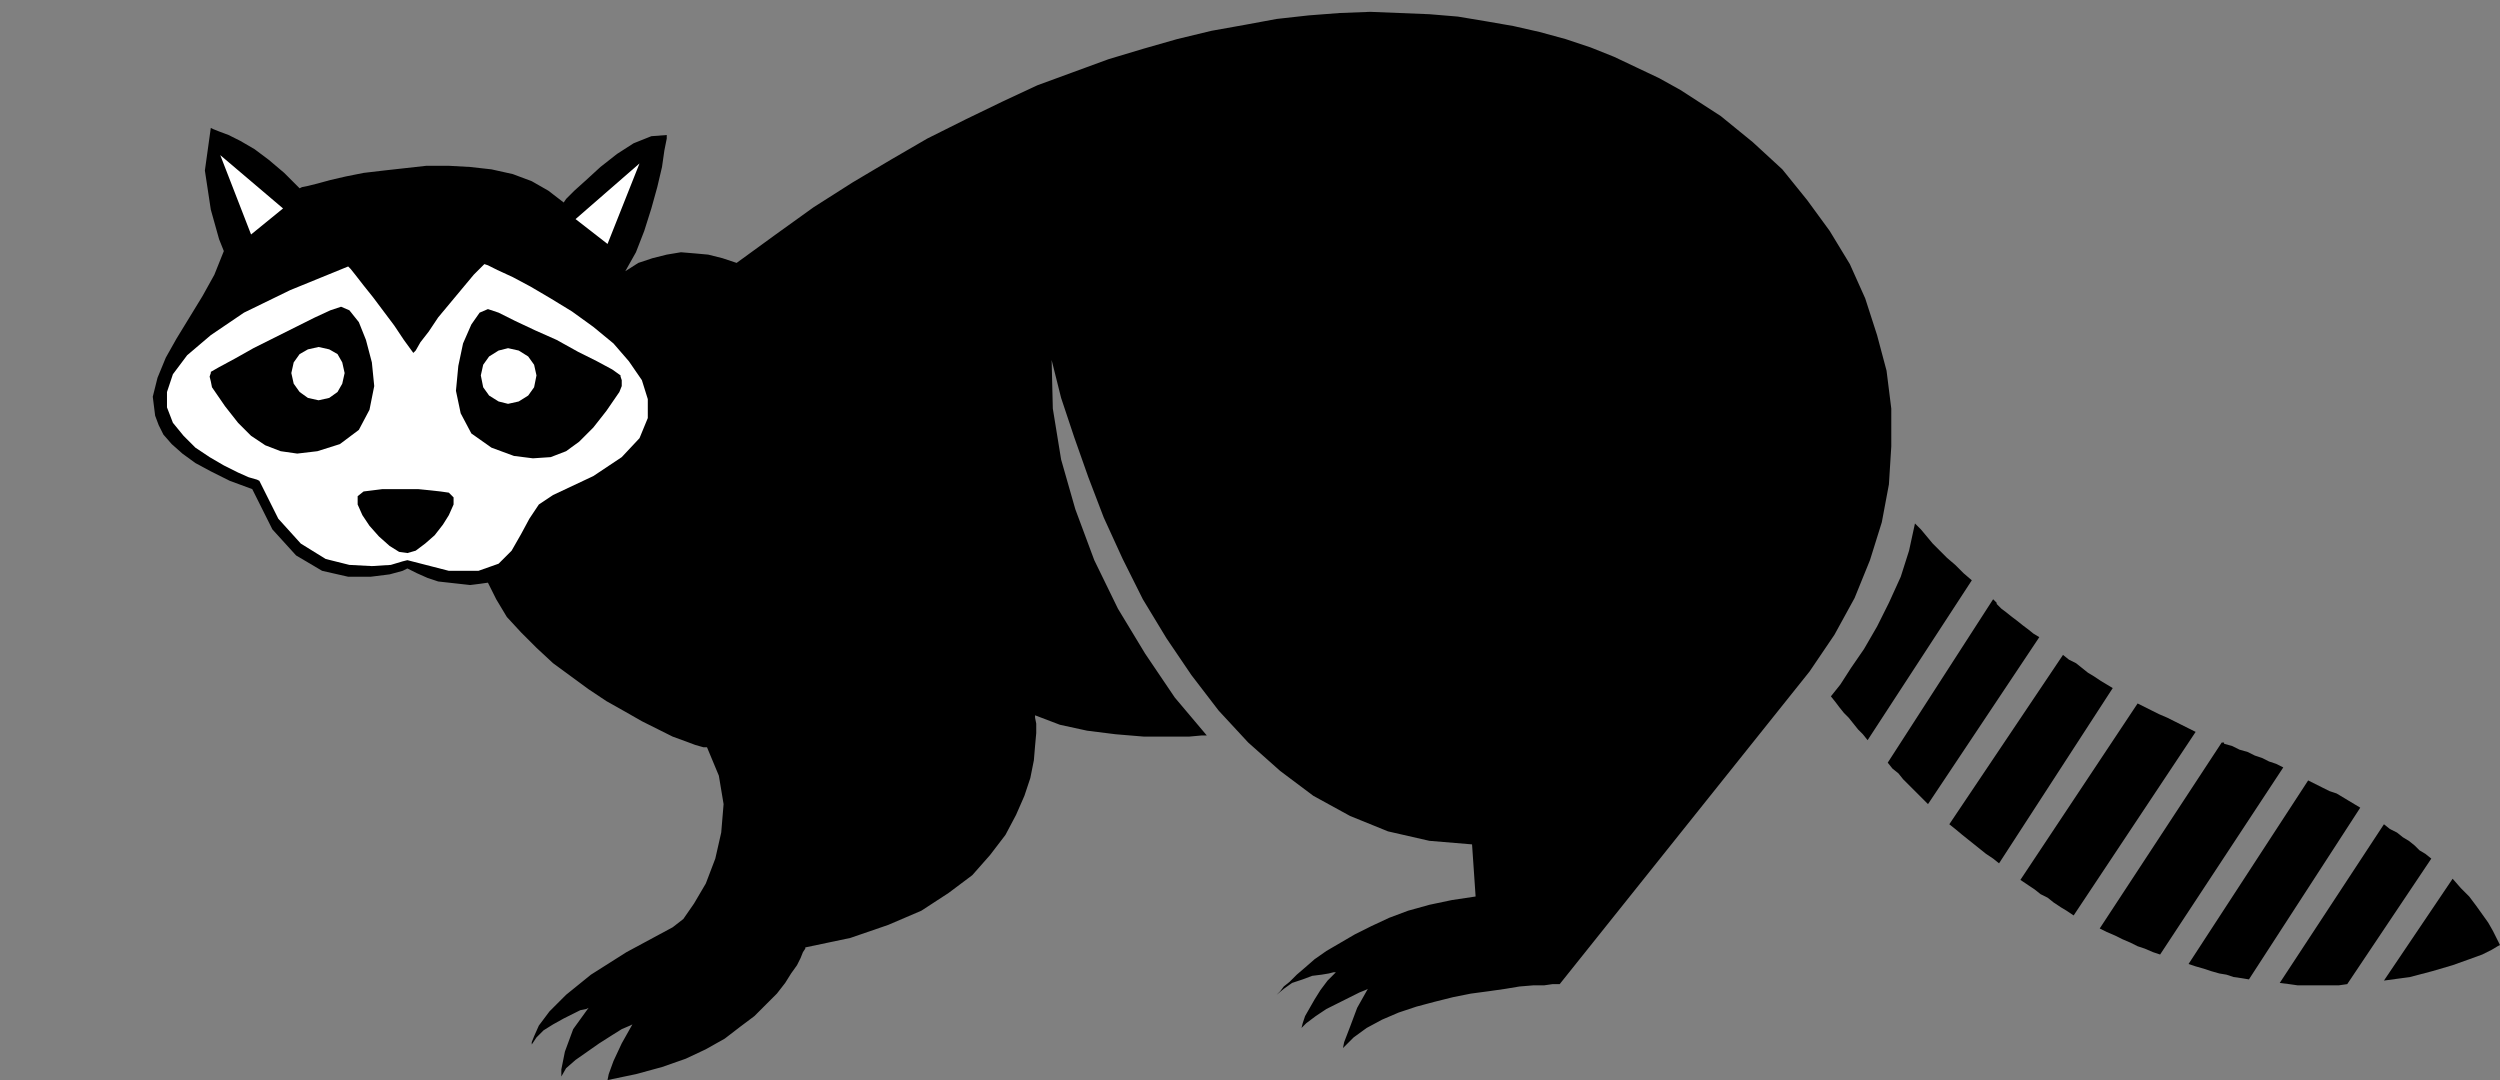 <?xml version="1.0" encoding="UTF-8" standalone="no"?>
<!DOCTYPE svg PUBLIC "-//W3C//DTD SVG 1.0//EN" "http://www.w3.org/TR/2001/REC-SVG-20010904/DTD/svg10.dtd">
<svg xmlns="http://www.w3.org/2000/svg" xmlns:xlink="http://www.w3.org/1999/xlink" fill-rule="evenodd" height="0.912in" preserveAspectRatio="none" stroke-linecap="round" viewBox="0 0 2111 912" width="2.111in">
<rect x="0" y="0" width="2111" height="912" fill="#808080" stroke="none"/>
<style type="text/css">
.brush0 { fill: rgb(255,255,255); }
.pen0 { stroke: rgb(0,0,0); stroke-width: 1; stroke-linejoin: round; }
.brush1 { fill: none; }
.pen1 { stroke: none; }
.brush2 { fill: rgb(0,0,0); }
</style>
<g>
<polygon class="pen1 brush2" points="1019,621 1015,621 1004,622 987,622 966,622 942,620 918,617 895,612 874,604 874,606 875,611 875,619 874,630 873,642 870,657 865,672 858,688 849,705 836,722 821,739 801,754 778,769 750,781 718,792 680,800 680,801 678,804 676,809 673,815 668,822 663,830 656,839 647,848 637,858 625,867 612,877 596,886 579,894 559,901 537,907 513,912 514,907 518,896 525,881 534,865 532,866 525,869 517,874 506,881 496,888 486,895 478,902 474,909 474,903 477,888 484,869 497,851 495,852 490,853 484,856 476,860 467,865 459,870 453,876 449,882 449,880 451,875 455,866 464,854 478,840 499,823 529,804 568,783 577,776 586,763 596,746 604,725 609,703 611,679 607,655 597,631 594,631 587,629 579,626 568,622 556,616 542,609 528,601 512,592 497,582 482,571 467,560 453,547 440,534 428,521 419,506 412,492 405,493 397,494 388,493 379,492 370,491 361,488 352,484 344,480 340,482 329,485 313,487 294,487 272,482 250,469 230,447 213,413 194,406 178,398 165,391 154,383 145,375 138,367 134,359 131,351 129,335 133,319 140,302 149,286 160,268 171,250 181,232 189,212 185,202 178,177 173,144 178,108 180,109 185,111 193,114 203,119 215,126 227,135 240,146 253,159 255,158 260,157 268,155 279,152 292,149 307,146 324,144 342,142 360,140 379,140 397,141 415,143 433,147 449,153 463,161 476,171 478,168 485,161 495,152 507,141 521,130 535,121 550,115 563,114 563,117 561,127 559,141 555,158 550,176 544,195 537,213 528,229 539,222 551,218 563,215 575,213 587,214 598,215 610,218 622,222 655,198 687,175 720,154 752,135 783,117 815,101 846,86 876,72 906,61 936,50 966,41 994,33 1023,26 1051,21 1078,16 1105,13 1131,11 1157,10 1182,11 1207,12 1231,14 1255,18 1278,22 1300,27 1322,33 1343,40 1363,48 1382,57 1401,66 1419,76 1436,87 1453,98 1480,120 1505,143 1526,169 1545,195 1562,223 1575,252 1585,283 1593,313 1597,345 1597,377 1595,409 1589,441 1579,473 1566,505 1549,536 1528,567 1317,831 1315,831 1311,831 1304,832 1295,832 1283,833 1271,835 1257,837 1242,839 1227,842 1211,846 1196,850 1181,855 1167,861 1154,868 1143,876 1134,885 1135,880 1140,867 1146,851 1155,835 1153,836 1148,838 1140,842 1130,847 1120,852 1111,858 1103,864 1098,869 1099,868 1100,864 1102,858 1106,851 1110,844 1115,836 1121,828 1128,821 1126,821 1122,822 1116,823 1108,824 1100,827 1091,830 1084,835 1078,840 1079,839 1081,837 1084,833 1089,829 1095,823 1102,817 1110,810 1120,803 1132,796 1144,789 1158,782 1173,775 1189,769 1207,764 1226,760 1246,757 1243,713 1207,710 1172,702 1140,689 1109,672 1081,651 1054,627 1029,600 1006,570 985,539 965,506 948,472 932,437 919,403 907,369 896,336 888,304 889,345 896,388 908,430 924,473 944,514 967,552 992,589 1019,621 1019,621"/>
<polygon class="pen1 brush2" points="1617,442 1612,465 1605,487 1595,509 1585,529 1574,548 1563,564 1554,578 1546,588 1550,593 1553,597 1557,602 1561,606 1565,611 1569,616 1573,620 1577,625 1665,490 1658,484 1651,477 1644,471 1638,465 1632,459 1627,453 1622,447 1617,442 1617,442"/>
<polygon class="pen1 brush2" points="1683,506 1594,644 1598,649 1603,653 1607,658 1611,662 1616,667 1620,671 1624,675 1628,679 1722,538 1717,535 1712,531 1708,528 1703,524 1699,521 1694,517 1690,514 1686,510 1686,510 1686,509 1685,508 1684,507 1683,506 1683,506"/>
<polygon class="pen1 brush2" points="1742,553 1646,696 1651,700 1657,705 1662,709 1667,713 1672,717 1677,721 1683,725 1688,729 1784,581 1779,578 1774,575 1768,571 1763,568 1758,564 1753,560 1747,557 1742,553 1742,553"/>
<polygon class="pen1 brush2" points="1805,594 1811,597 1817,600 1823,603 1830,606 1836,609 1842,612 1848,615 1854,618 1751,773 1745,769 1740,766 1734,762 1729,758 1723,755 1718,751 1712,747 1706,743 1805,594 1805,594"/>
<polygon class="pen1 brush2" points="1876,627 1877,627 1878,627 1878,628 1878,628 1885,630 1891,633 1898,635 1904,638 1910,640 1916,643 1922,645 1928,648 1824,806 1818,804 1811,801 1805,799 1799,796 1792,793 1786,790 1779,787 1773,784 1876,627 1876,627"/>
<polygon class="pen1 brush2" points="1949,659 1848,814 1854,816 1861,818 1867,820 1874,822 1880,823 1886,825 1893,826 1899,827 1993,682 1988,679 1983,676 1978,673 1973,670 1967,668 1961,665 1955,662 1949,659 1949,659"/>
<polygon class="pen1 brush2" points="2013,696 1925,830 1933,831 1940,832 1947,832 1954,832 1961,832 1968,832 1975,832 1982,831 2053,725 2048,721 2043,718 2039,714 2034,710 2029,707 2024,703 2018,700 2013,696 2013,696"/>
<polygon class="pen1 brush2" points="2071,742 2078,750 2085,757 2091,765 2096,772 2101,779 2105,786 2108,792 2111,798 2109,799 2104,802 2096,806 2085,810 2071,815 2054,820 2035,825 2013,828 2071,742"/>
<polygon class="pen1 brush0" points="486,185 540,138 513,206 486,185"/>
<polygon class="pen1 brush0" points="239,176 186,131 212,198 239,176"/>
<polygon class="pen1 brush0" points="344,473 340,474 330,477 314,478 295,477 275,472 254,459 235,438 219,406 217,405 210,403 201,399 189,393 177,386 165,378 155,368 146,357 141,344 141,331 146,316 158,300 178,283 206,264 245,245 294,225 296,227 300,232 307,241 315,251 324,263 333,275 341,287 349,298 351,296 355,289 362,280 370,268 380,256 390,244 400,232 409,223 412,224 420,228 433,234 448,242 465,252 483,263 501,276 518,290 531,305 542,321 547,337 547,353 540,370 525,386 501,402 467,418 455,426 447,438 440,451 432,465 421,476 404,482 379,482 344,473"/>
<polygon class="pen1 brush2" points="178,314 185,310 198,303 214,294 232,285 250,276 266,268 279,262 288,259 295,262 303,272 309,287 314,306 316,326 312,346 303,363 287,375 268,381 251,383 237,381 224,376 212,368 201,357 190,343 179,327 178,322 177,318 178,315 178,314"/>
<polygon class="pen1 brush2" points="524,317 517,312 504,305 488,297 470,287 452,279 435,271 421,264 412,261 405,264 398,274 391,290 387,309 385,330 389,349 398,366 415,378 434,385 450,387 465,386 478,381 489,373 501,361 512,347 523,331 525,326 525,321 524,318 524,317"/>
<polygon class="pen1 brush2" points="307,415 315,414 323,413 333,413 343,413 353,413 363,414 372,415 379,416 383,420 383,426 379,435 374,443 367,452 359,459 351,465 344,467 337,466 329,461 320,453 312,444 306,435 302,426 302,419 307,415"/>
<polygon class="pen1 brush0" points="269,338 278,336 285,331 289,324 291,315 289,306 285,299 278,295 269,293 260,295 253,299 248,306 246,315 248,324 253,331 260,336 269,338"/>
<polygon class="pen1 brush0" points="429,341 438,339 446,334 451,327 453,317 451,308 446,301 438,296 429,294 421,296 413,301 408,308 406,317 408,327 413,334 421,339 429,341"/>
</g>
</svg>
